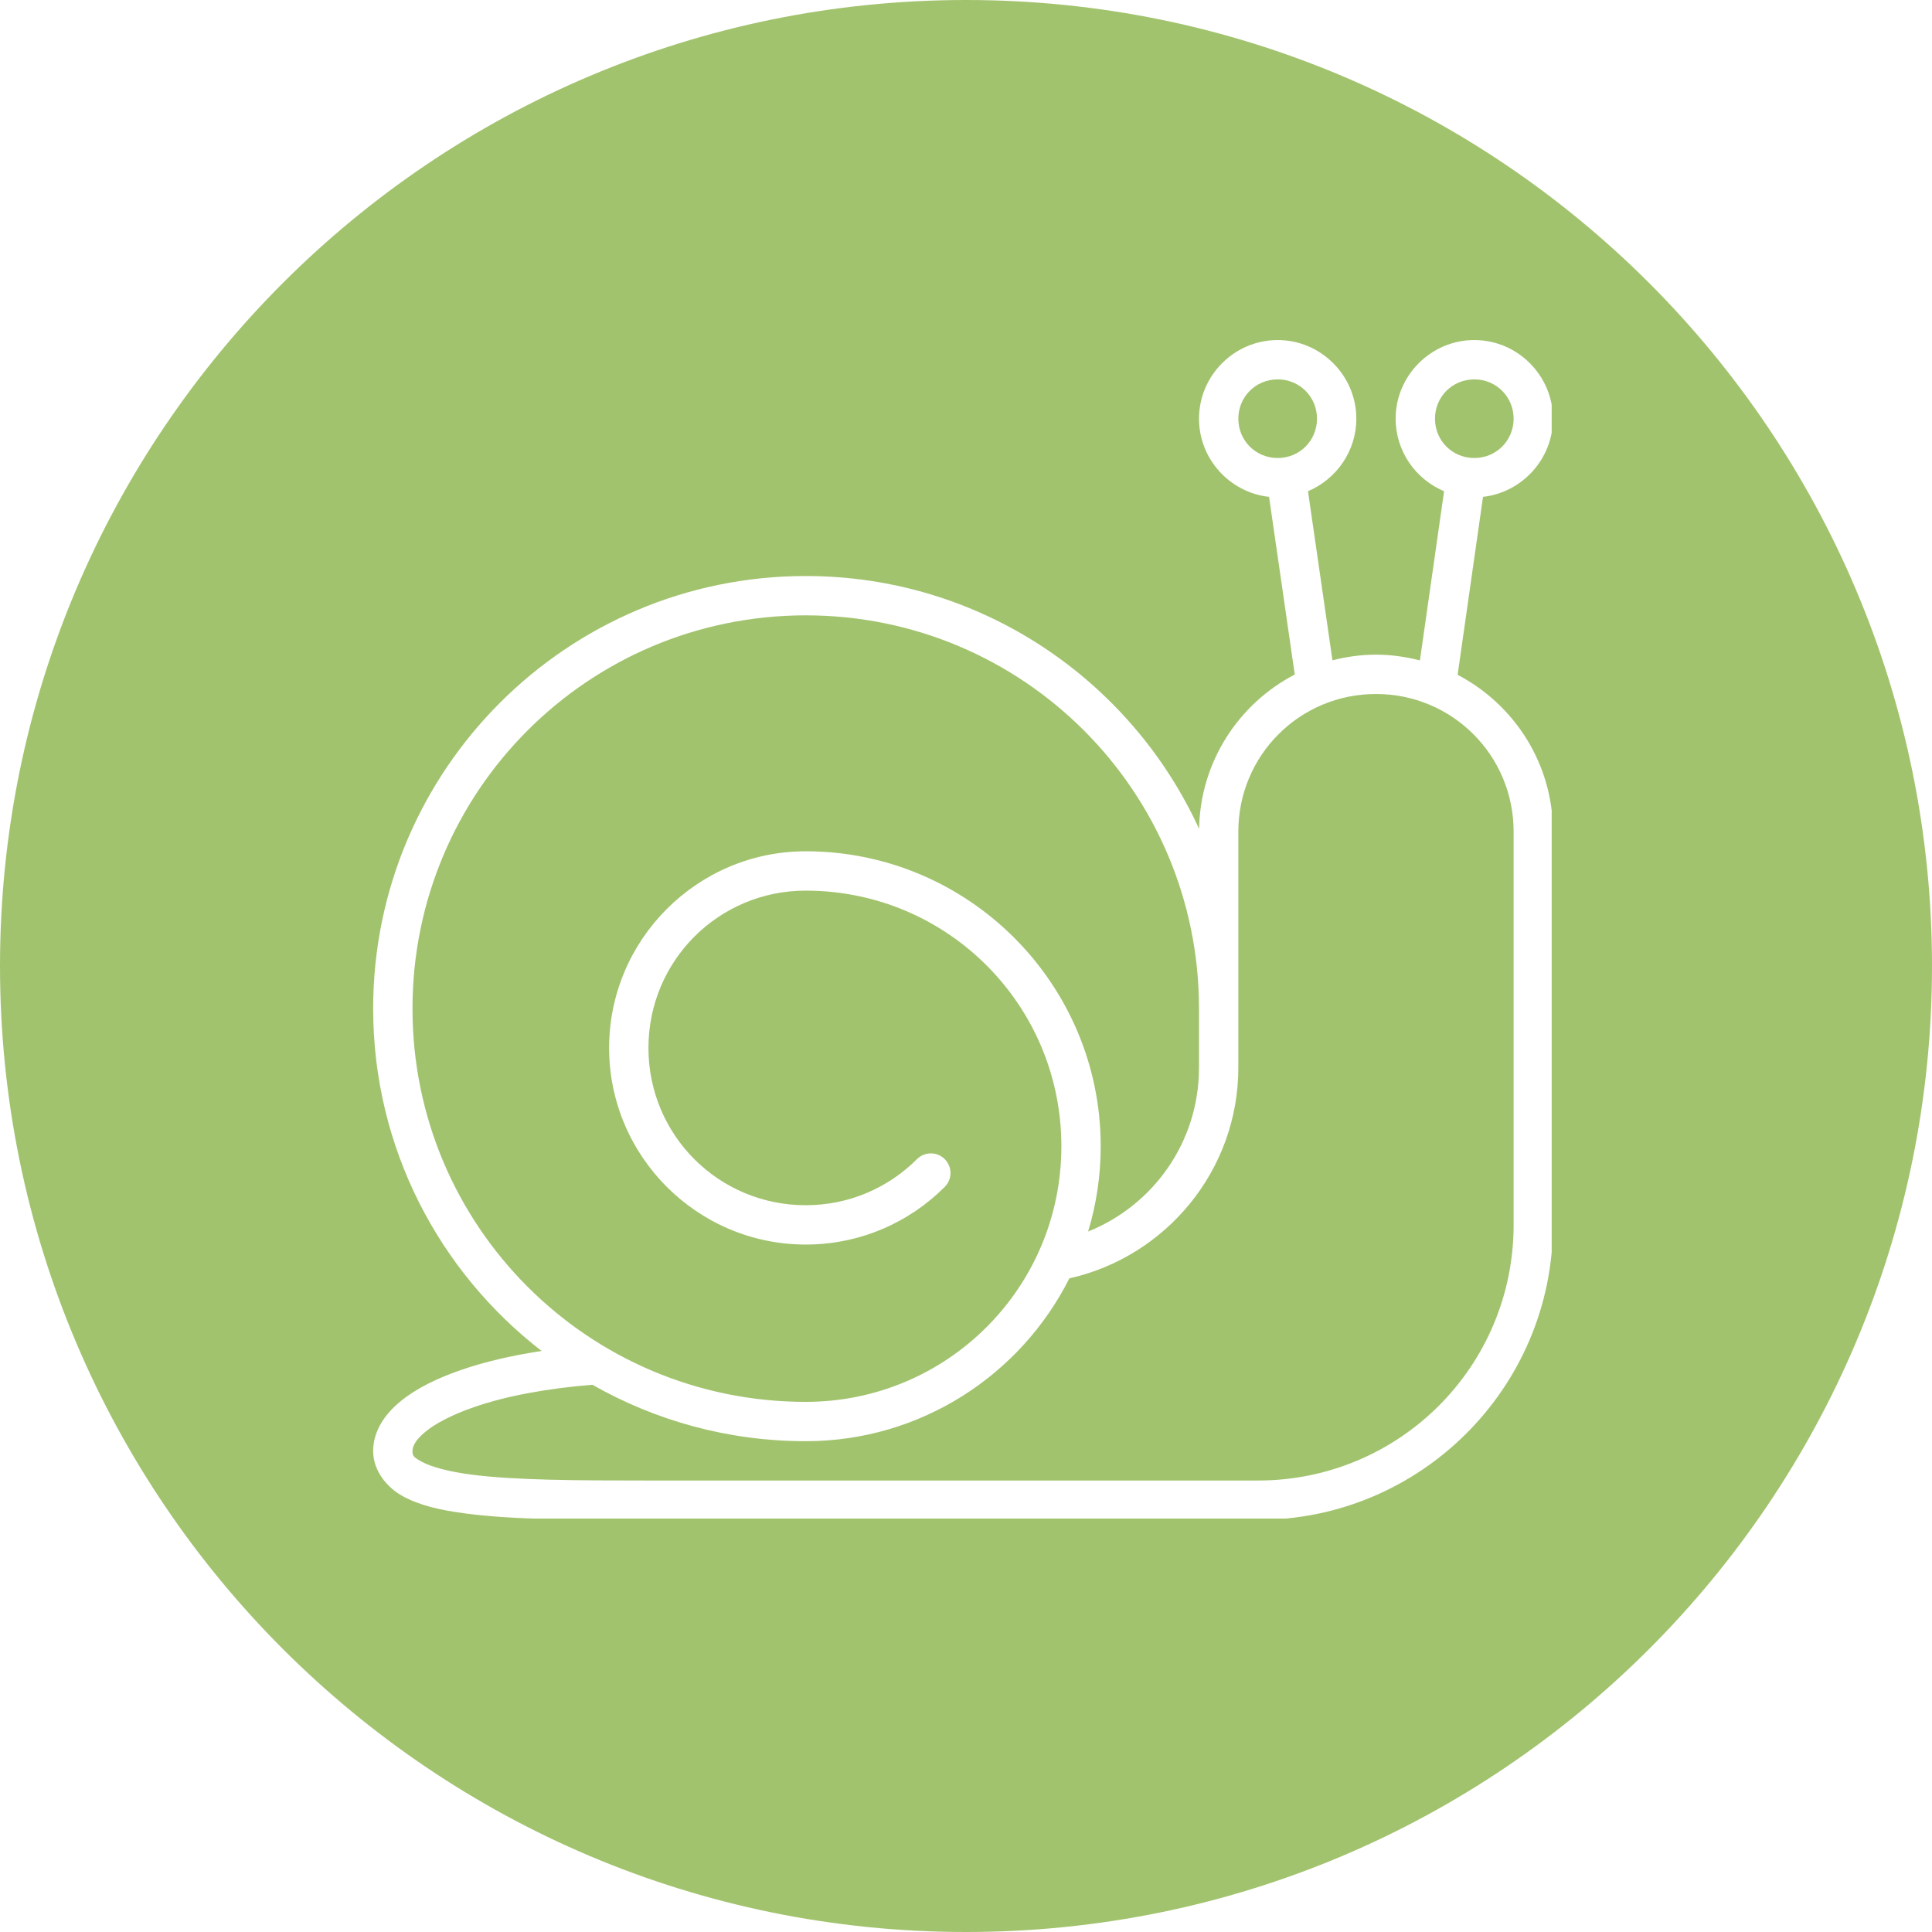 <svg xmlns="http://www.w3.org/2000/svg" xmlns:xlink="http://www.w3.org/1999/xlink" width="500" zoomAndPan="magnify" viewBox="0 0 375 375" height="500" preserveAspectRatio="xMidYMid meet" version="1.0"><defs><clipPath id="869c0a4bd0"><path d="M 187.5 0 C 83.945 0 0 83.945 0 187.5 C 0 291.055 83.945 375 187.5 375 C 291.055 375 375 291.055 375 187.5 C 375 83.945 291.055 0 187.5 0 Z M 187.5 0 " clip-rule="nonzero"/></clipPath><clipPath id="3f1acb42b7"><path d="M 72.43 66.004 L 301.18 66.004 L 301.18 294.754 L 72.43 294.754 Z M 72.43 66.004 " clip-rule="nonzero"/></clipPath></defs><rect x="-37.5" width="450" fill="#ffffff" y="-37.5" height="450" fill-opacity="1"/><rect x="-37.5" width="450" fill="#ffffff" y="-37.5" height="450" fill-opacity="1"/><g clip-path="url(#869c0a4bd0)"><rect x="-37.5" width="450" fill="#a2c36e" y="-37.5" height="450" fill-opacity="1"/></g><g clip-path="url(#3f1acb42b7)"><path fill="#ffffff" d="M 247.996 66.004 C 239.605 66.004 232.727 72.883 232.727 81.27 C 232.727 89.102 238.711 95.602 246.324 96.438 L 251.312 130.926 C 240.441 136.57 232.965 147.863 232.746 160.883 C 219.488 131.941 190.289 111.805 156.395 111.805 C 110.059 111.805 72.43 149.434 72.43 195.77 C 72.43 222.805 85.254 246.855 105.129 262.223 C 99.344 263.098 94.059 264.328 89.527 265.898 C 84.754 267.551 80.758 269.516 77.738 272 C 74.695 274.484 72.43 277.785 72.43 281.641 C 72.43 285.5 75.113 288.777 78.355 290.508 C 81.594 292.238 85.551 293.133 90.281 293.75 C 99.703 295.02 112.168 295 125.863 295 L 244.18 295 C 275.746 295 301.426 269.316 301.426 237.75 L 301.426 161.418 C 301.426 148.199 293.895 136.711 282.922 130.984 L 287.852 96.438 C 295.445 95.582 301.426 89.082 301.426 81.27 C 301.426 72.883 294.551 66.004 286.16 66.004 C 277.773 66.004 270.895 72.883 270.895 81.27 C 270.895 87.594 274.789 93.039 280.297 95.344 L 275.605 128.184 C 272.883 127.488 270.02 127.07 267.078 127.07 C 264.156 127.07 261.352 127.469 258.629 128.164 L 253.879 95.344 C 259.383 93.02 263.262 87.57 263.262 81.27 C 263.262 72.883 256.383 66.004 247.996 66.004 Z M 247.996 73.637 C 252.25 73.637 255.629 77.016 255.629 81.27 C 255.629 85.523 252.25 88.902 247.996 88.902 C 243.742 88.902 240.359 85.523 240.359 81.27 C 240.359 77.016 243.742 73.637 247.996 73.637 Z M 286.16 73.637 C 290.414 73.637 293.793 77.016 293.793 81.27 C 293.793 85.523 290.414 88.902 286.16 88.902 C 281.906 88.902 278.527 85.523 278.527 81.27 C 278.527 77.016 281.906 73.637 286.16 73.637 Z M 156.395 119.438 C 198.598 119.438 232.727 153.566 232.727 195.77 L 232.727 207.219 C 232.727 221.691 223.824 233.977 211.199 239.043 C 212.789 233.797 213.645 228.25 213.645 222.484 C 213.645 190.918 187.961 165.234 156.395 165.234 C 135.363 165.234 118.23 182.371 118.23 203.402 C 118.23 224.434 135.363 241.566 156.395 241.566 C 166.91 241.566 176.473 237.293 183.371 230.375 C 184.863 228.906 184.863 226.48 183.371 224.988 C 181.898 223.5 179.473 223.5 177.984 224.988 C 172.457 230.516 164.844 233.934 156.395 233.934 C 139.48 233.934 125.863 220.32 125.863 203.402 C 125.863 186.484 139.48 172.871 156.395 172.871 C 183.848 172.871 206.012 195.035 206.012 222.484 C 206.012 249.938 183.848 272.102 156.395 272.102 C 114.195 272.102 80.062 237.969 80.062 195.77 C 80.062 153.566 114.195 119.438 156.395 119.438 Z M 267.078 134.703 C 281.887 134.703 293.793 146.609 293.793 161.418 L 293.793 237.75 C 293.793 265.203 271.629 287.367 244.18 287.367 L 125.863 287.367 C 112.168 287.367 99.805 287.328 91.273 286.195 C 87.02 285.617 83.723 284.723 81.953 283.77 C 80.164 282.816 80.062 282.516 80.062 281.641 C 80.062 280.77 80.582 279.535 82.57 277.906 C 84.535 276.273 87.816 274.566 92.031 273.113 C 98.074 271.008 106.043 269.496 114.988 268.781 C 127.215 275.738 141.328 279.734 156.395 279.734 C 178.758 279.734 198.141 266.852 207.562 248.129 C 226.289 243.934 240.359 227.195 240.359 207.219 L 240.359 161.418 C 240.359 146.609 252.27 134.703 267.078 134.703 Z M 267.078 134.703 " fill-opacity="1" fill-rule="nonzero"/></g></svg>